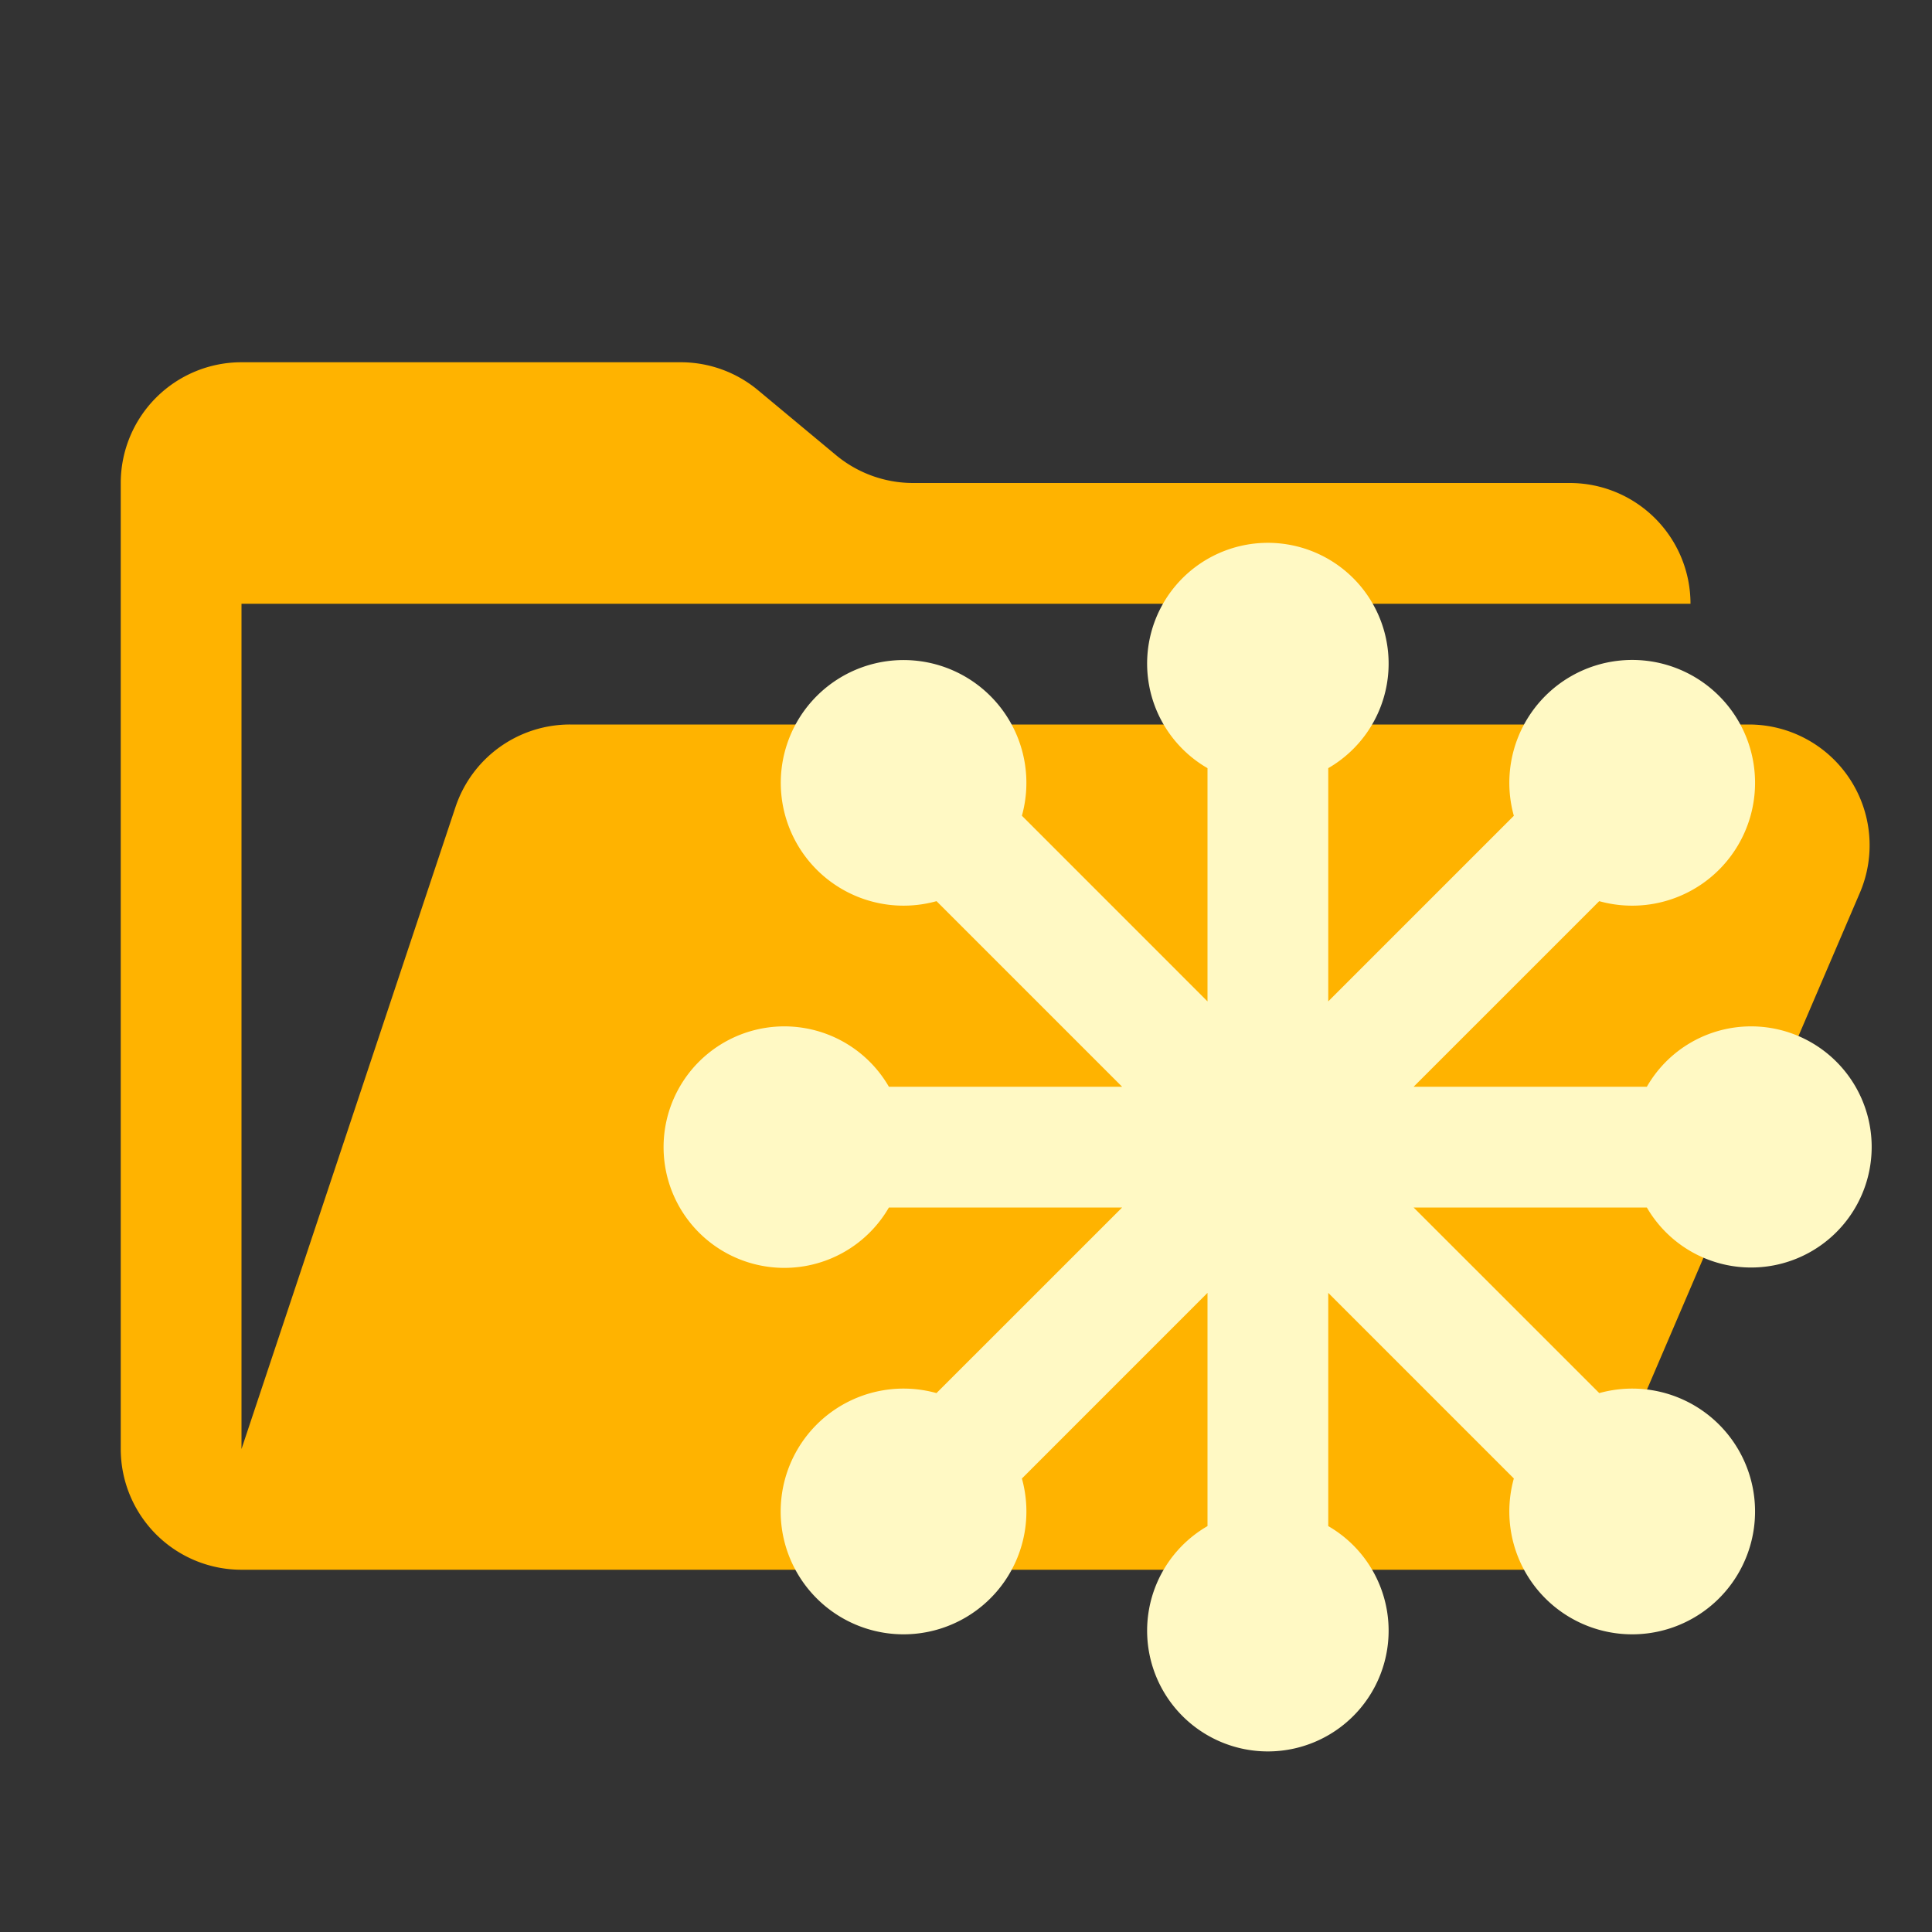<svg xmlns="http://www.w3.org/2000/svg" viewBox="0 0 32 32" shape-rendering="geometricPrecision">
      <rect x="0" y="0" width="32" height="32" fill="#333333" stroke="none"/>
      <style>
        .animated { 
          animation: breathing 3s ease-in-out infinite;
        }
        @keyframes breathing {
          0% { opacity: 1; transform: scale(1); }
          50% { opacity: 0.7; transform: scale(1.05); }
          100% { opacity: 1; transform: scale(1); }
        }
      </style><path class="animated" fill="#ffb300" d="M28.967 12H9.442a2 2 0 0 0-1.898 1.368L4 24V10h24a2 2 0 0 0-2-2H15.124a2 2 0 0 1-1.28-.464l-1.288-1.072A2 2 0 0 0 11.276 6H4a2 2 0 0 0-2 2v16a2 2 0 0 0 2 2h22l4.805-11.212A2 2 0 0 0 28.967 12"/><path class="animated" fill="#fff9c4" d="M29 17a1.99 1.99 0 0 0-1.723 1h-3.863l3.074-3.074a2.035 2.035 0 1 0-1.414-1.414L22 16.586v-3.863a2 2 0 1 0-2 0v3.863l-3.074-3.075a2.034 2.034 0 1 0-1.414 1.415L18.586 18h-3.863a2 2 0 1 0 0 2h3.863l-3.075 3.074a2.035 2.035 0 1 0 1.415 1.415L20 21.414v3.863a2 2 0 1 0 2 0v-3.863l3.074 3.074a2.035 2.035 0 1 0 1.415-1.414L23.414 20h3.863A1.997 1.997 0 1 0 29 17"/></svg>